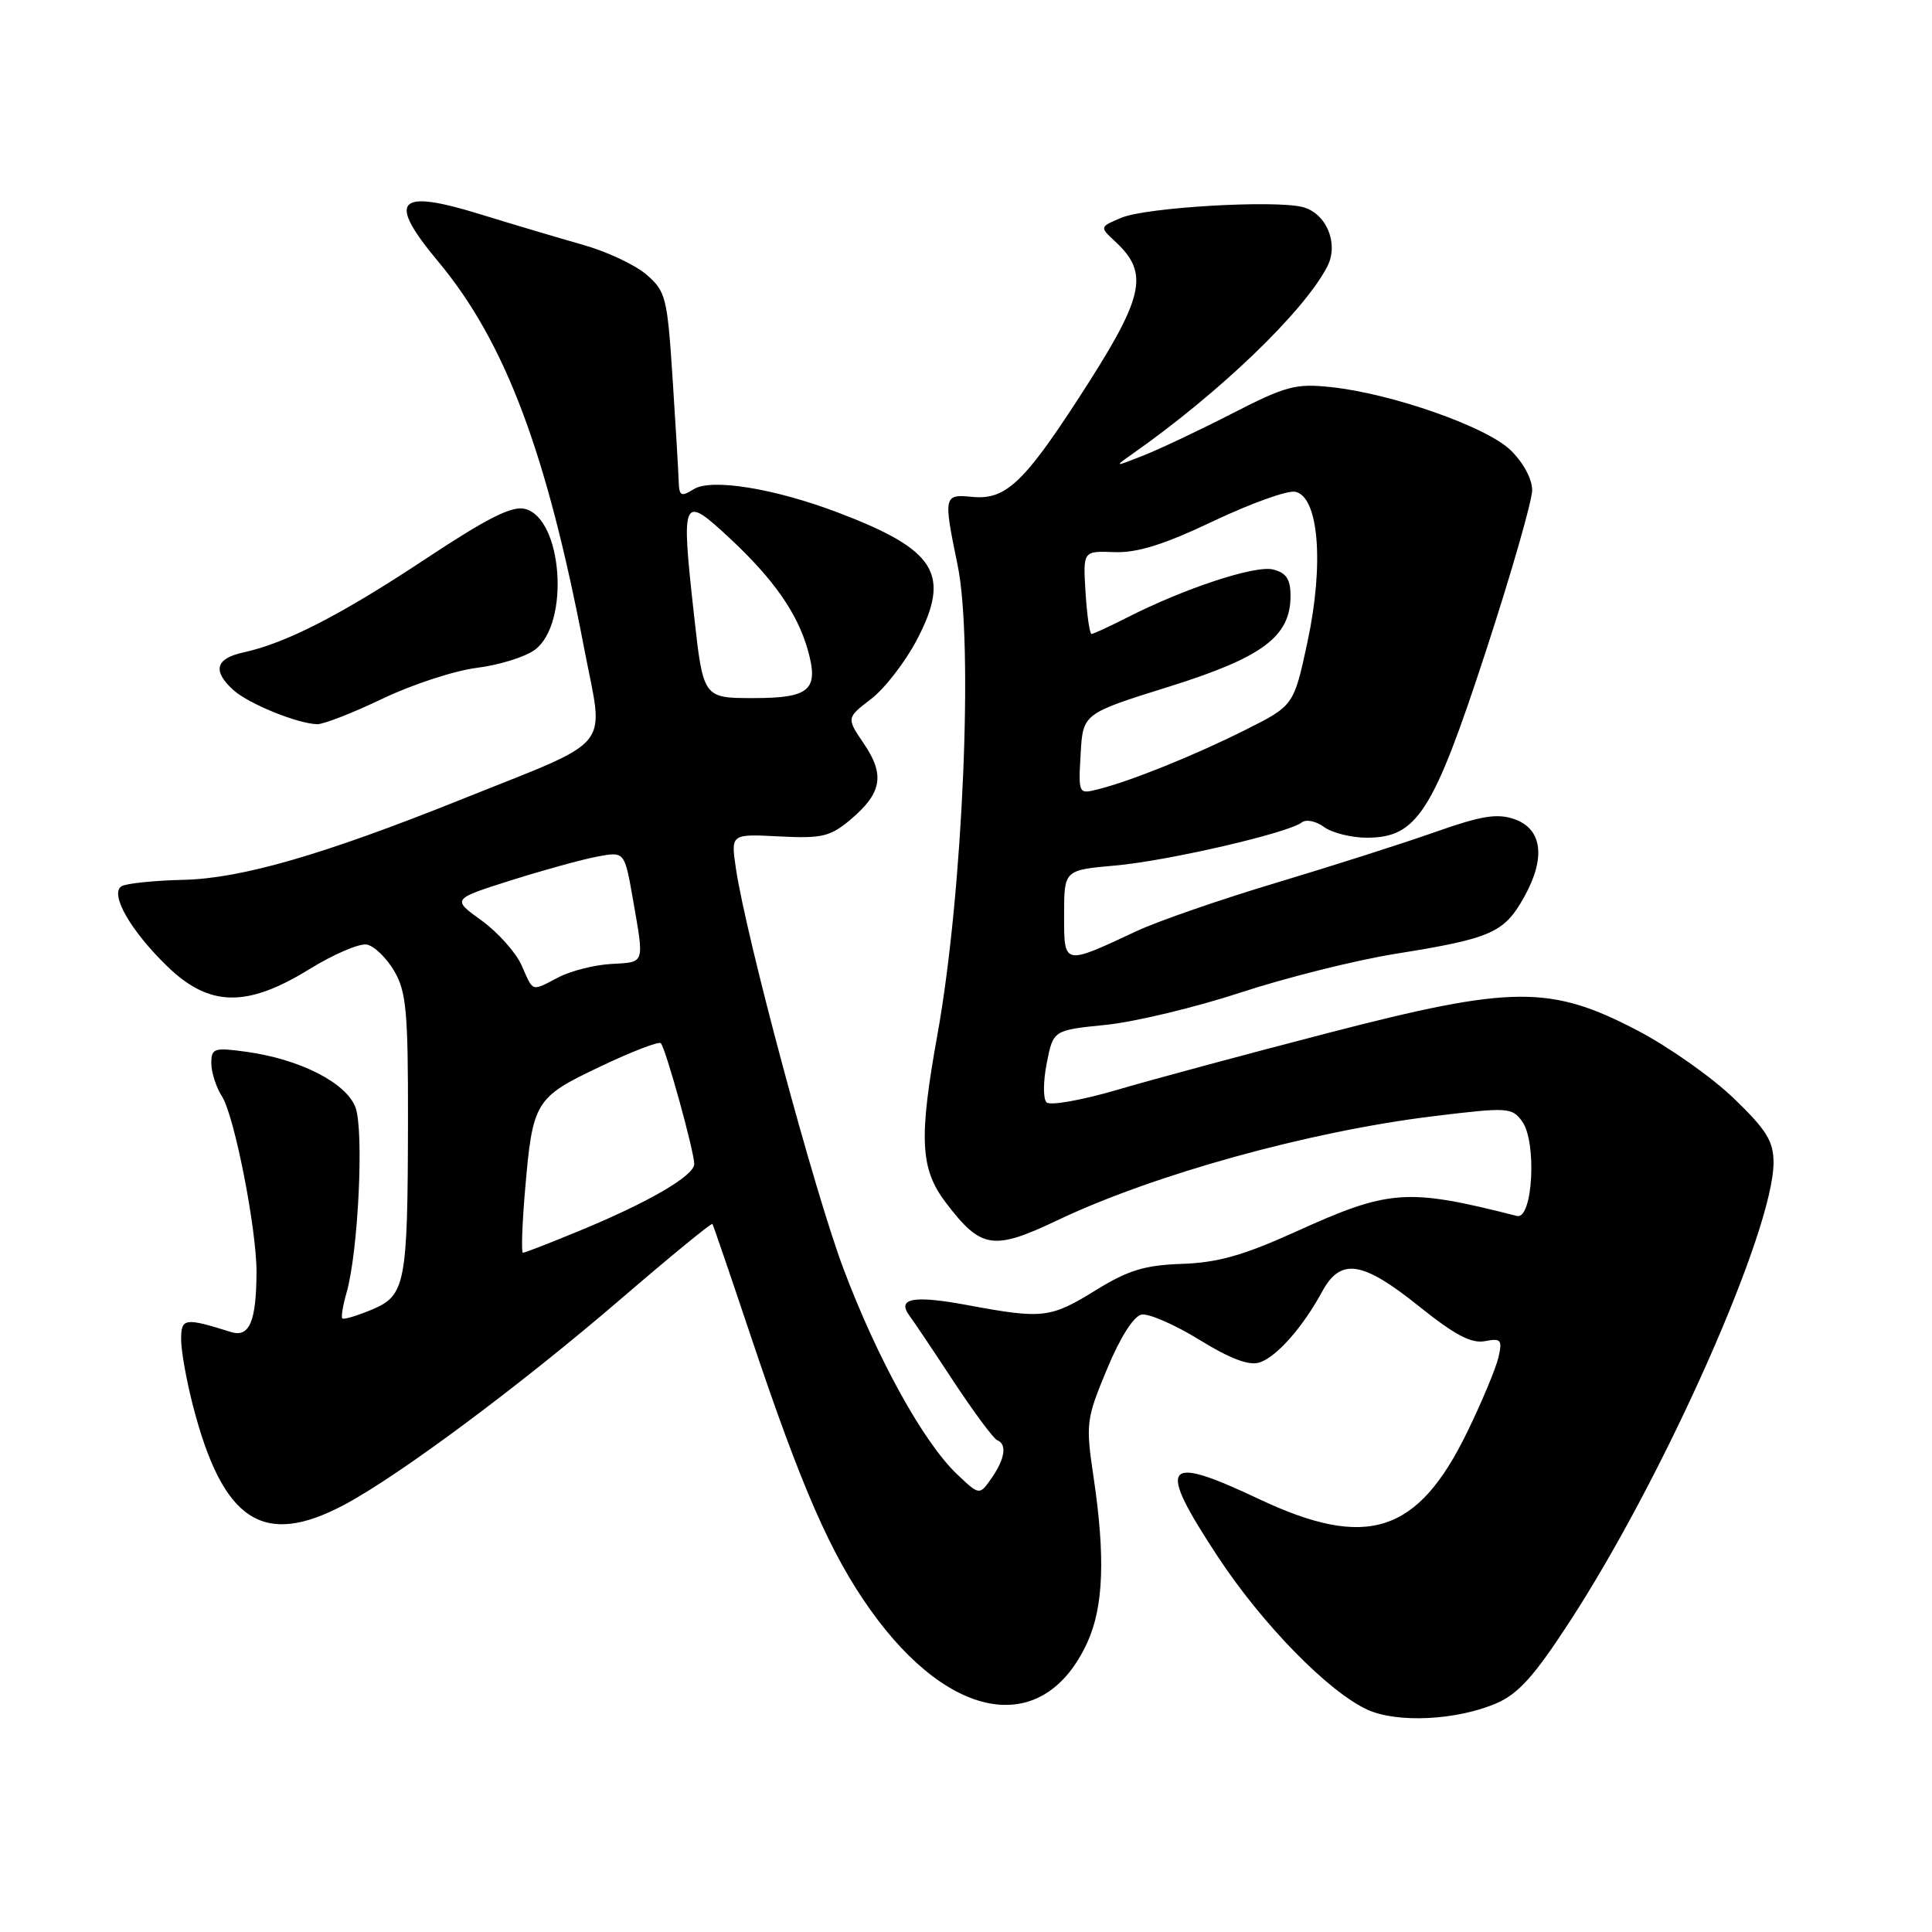 <?xml version="1.0" encoding="UTF-8" standalone="no"?>
<!DOCTYPE svg PUBLIC "-//W3C//DTD SVG 1.1//EN" "http://www.w3.org/Graphics/SVG/1.1/DTD/svg11.dtd" >
<svg xmlns="http://www.w3.org/2000/svg" xmlns:xlink="http://www.w3.org/1999/xlink" version="1.1" viewBox="0 0 256 256">
 <g >
 <path fill="currentColor"
d=" M 198.25 225.71 C 201.19 224.45 203.30 222.10 208.04 214.80 C 220.57 195.54 235.00 163.02 235.00 154.05 C 235.00 151.21 234.08 149.73 229.75 145.55 C 226.86 142.76 221.14 138.73 217.04 136.58 C 205.45 130.51 200.42 130.54 176.00 136.87 C 165.28 139.65 152.68 143.04 148.00 144.42 C 143.33 145.79 139.13 146.53 138.67 146.07 C 138.21 145.61 138.22 143.27 138.70 140.87 C 139.56 136.50 139.56 136.50 146.53 135.80 C 150.36 135.41 158.42 133.48 164.44 131.50 C 170.45 129.53 179.68 127.22 184.94 126.38 C 197.57 124.36 199.30 123.60 201.91 118.94 C 204.86 113.71 204.39 109.85 200.66 108.54 C 198.38 107.75 196.29 108.09 190.16 110.25 C 185.95 111.74 176.48 114.76 169.12 116.97 C 161.77 119.17 153.44 122.05 150.62 123.37 C 140.84 127.94 141.00 127.98 141.00 121.21 C 141.00 115.29 141.00 115.29 147.75 114.69 C 154.74 114.07 170.74 110.37 172.50 108.97 C 173.05 108.53 174.38 108.80 175.44 109.58 C 176.51 110.36 179.06 111.00 181.11 111.00 C 187.77 111.00 189.90 107.67 196.88 86.31 C 200.26 75.96 203.02 66.35 203.02 64.94 C 203.01 63.43 201.81 61.24 200.13 59.62 C 196.89 56.52 184.39 52.14 176.33 51.29 C 171.70 50.79 170.34 51.16 163.33 54.76 C 159.02 56.97 153.70 59.49 151.50 60.36 C 147.66 61.88 147.60 61.87 149.95 60.22 C 161.61 52.04 172.75 41.33 175.87 35.32 C 177.44 32.29 175.74 28.22 172.58 27.43 C 168.77 26.48 151.88 27.48 148.60 28.85 C 145.69 30.07 145.69 30.07 147.77 32.00 C 152.38 36.29 151.66 39.33 142.77 53.00 C 135.62 64.01 133.17 66.27 128.84 65.84 C 125.04 65.46 124.99 65.69 126.89 74.89 C 129.01 85.18 127.59 118.32 124.23 137.00 C 121.72 150.91 121.92 154.90 125.36 159.40 C 130.00 165.49 131.60 165.74 140.12 161.69 C 152.85 155.63 173.46 149.92 189.88 147.91 C 199.78 146.70 200.33 146.73 201.68 148.57 C 203.67 151.29 203.11 161.65 201.00 161.12 C 186.39 157.41 184.11 157.57 171.62 163.24 C 164.77 166.34 161.34 167.31 156.62 167.47 C 151.67 167.64 149.49 168.31 145.21 170.95 C 139.19 174.67 138.19 174.79 128.28 172.95 C 121.01 171.59 118.76 172.01 120.54 174.38 C 121.07 175.09 123.70 179.01 126.38 183.09 C 129.07 187.16 131.66 190.65 132.13 190.83 C 133.46 191.34 133.17 193.31 131.39 195.86 C 129.78 198.16 129.78 198.16 126.80 195.33 C 122.37 191.11 116.28 180.11 111.78 168.16 C 107.90 157.87 98.85 124.15 97.50 115.00 C 96.84 110.50 96.84 110.50 103.25 110.83 C 108.93 111.12 110.01 110.86 112.71 108.59 C 116.85 105.10 117.28 102.69 114.48 98.56 C 112.15 95.13 112.15 95.13 115.41 92.63 C 117.21 91.26 119.95 87.72 121.50 84.76 C 126.05 76.06 124.05 72.85 111.00 67.90 C 102.59 64.71 94.25 63.36 91.92 64.82 C 90.24 65.87 89.99 65.73 89.93 63.76 C 89.89 62.52 89.53 56.37 89.12 50.11 C 88.42 39.38 88.22 38.59 85.65 36.38 C 84.16 35.09 80.36 33.31 77.21 32.43 C 74.07 31.54 67.98 29.73 63.67 28.40 C 52.58 24.97 51.23 26.47 58.05 34.64 C 66.92 45.27 72.41 59.82 77.41 85.94 C 80.04 99.68 81.68 97.68 60.90 106.02 C 42.83 113.26 31.99 116.40 24.36 116.58 C 20.43 116.67 16.72 117.06 16.11 117.43 C 14.50 118.43 17.28 123.31 22.17 128.05 C 27.73 133.44 32.71 133.54 41.01 128.41 C 44.21 126.44 47.63 124.97 48.61 125.16 C 49.59 125.35 51.22 126.93 52.24 128.67 C 53.84 131.41 54.08 134.07 54.06 148.59 C 54.02 170.21 53.74 171.67 49.23 173.55 C 47.28 174.36 45.54 174.88 45.36 174.70 C 45.18 174.52 45.43 172.98 45.92 171.29 C 47.48 165.83 48.25 149.71 47.09 146.70 C 45.83 143.44 39.69 140.33 32.59 139.36 C 28.35 138.78 28.00 138.90 28.00 140.90 C 28.00 142.09 28.64 144.07 29.42 145.29 C 31.06 147.86 34.01 162.86 33.99 168.58 C 33.96 175.11 33.05 177.26 30.61 176.50 C 24.45 174.57 24.00 174.64 24.00 177.49 C 24.00 178.99 24.71 182.96 25.58 186.31 C 29.54 201.60 34.88 205.09 45.60 199.40 C 52.87 195.54 68.98 183.55 82.37 172.03 C 88.87 166.44 94.29 162.00 94.40 162.18 C 94.52 162.36 96.80 169.03 99.47 177.00 C 106.21 197.12 110.05 205.92 115.37 213.37 C 126.03 228.31 138.40 230.13 144.10 217.58 C 146.23 212.89 146.47 206.26 144.90 195.71 C 143.85 188.62 143.92 188.06 146.68 181.42 C 148.42 177.22 150.22 174.39 151.26 174.19 C 152.20 174.01 155.64 175.51 158.91 177.52 C 162.97 180.03 165.48 180.98 166.88 180.54 C 169.13 179.82 172.60 175.91 175.20 171.13 C 177.65 166.63 180.52 167.07 188.01 173.08 C 192.73 176.87 194.95 178.05 196.75 177.71 C 198.90 177.30 199.09 177.52 198.55 179.87 C 198.21 181.32 196.36 185.76 194.42 189.74 C 187.87 203.22 181.13 205.39 166.82 198.63 C 154.07 192.61 153.20 193.85 161.41 206.33 C 167.31 215.28 176.08 224.23 181.23 226.56 C 185.19 228.34 193.00 227.95 198.25 225.71 Z  M 50.69 92.58 C 54.61 90.70 60.24 88.86 63.20 88.49 C 66.16 88.12 69.63 87.04 70.90 86.08 C 75.54 82.58 74.54 68.68 69.56 67.43 C 67.84 66.99 64.58 68.64 56.39 74.06 C 45.17 81.49 37.91 85.22 32.25 86.45 C 28.55 87.26 28.12 88.90 30.93 91.44 C 32.95 93.26 39.38 95.88 42.03 95.96 C 42.87 95.98 46.76 94.46 50.69 92.58 Z  M 69.57 157.75 C 70.58 145.92 70.87 145.44 79.53 141.33 C 83.68 139.35 87.29 137.96 87.56 138.23 C 88.20 138.87 92.00 152.61 91.99 154.24 C 91.98 155.80 85.91 159.33 76.70 163.12 C 72.86 164.71 69.53 166.00 69.29 166.00 C 69.06 166.00 69.18 162.29 69.57 157.75 Z  M 69.12 127.92 C 68.37 126.23 65.99 123.55 63.82 121.98 C 59.87 119.13 59.87 119.13 67.71 116.65 C 72.02 115.29 77.17 113.87 79.16 113.50 C 82.76 112.82 82.76 112.82 83.88 119.24 C 85.38 127.86 85.51 127.47 80.99 127.73 C 78.79 127.85 75.66 128.64 74.04 129.48 C 70.33 131.40 70.72 131.52 69.12 127.92 Z  M 143.19 99.90 C 143.50 94.55 143.50 94.55 154.86 91.00 C 167.32 87.10 171.00 84.35 171.00 78.96 C 171.00 76.74 170.44 75.90 168.69 75.46 C 166.32 74.86 156.87 77.98 149.22 81.89 C 146.94 83.05 144.88 84.00 144.63 84.00 C 144.39 84.00 144.03 81.53 143.84 78.50 C 143.50 73.00 143.50 73.00 147.65 73.16 C 150.69 73.27 154.20 72.18 160.76 69.06 C 165.69 66.72 170.57 64.96 171.61 65.16 C 174.73 65.76 175.47 74.67 173.26 85.00 C 171.44 93.50 171.44 93.50 164.97 96.74 C 158.15 100.15 149.83 103.50 145.48 104.59 C 142.90 105.24 142.89 105.21 143.19 99.90 Z  M 91.96 81.50 C 90.22 65.77 90.38 65.43 96.77 71.39 C 102.49 76.73 105.63 81.22 107.01 86.02 C 108.55 91.42 107.35 92.50 99.84 92.50 C 93.18 92.50 93.18 92.50 91.96 81.50 Z "/>
</g>
</svg>